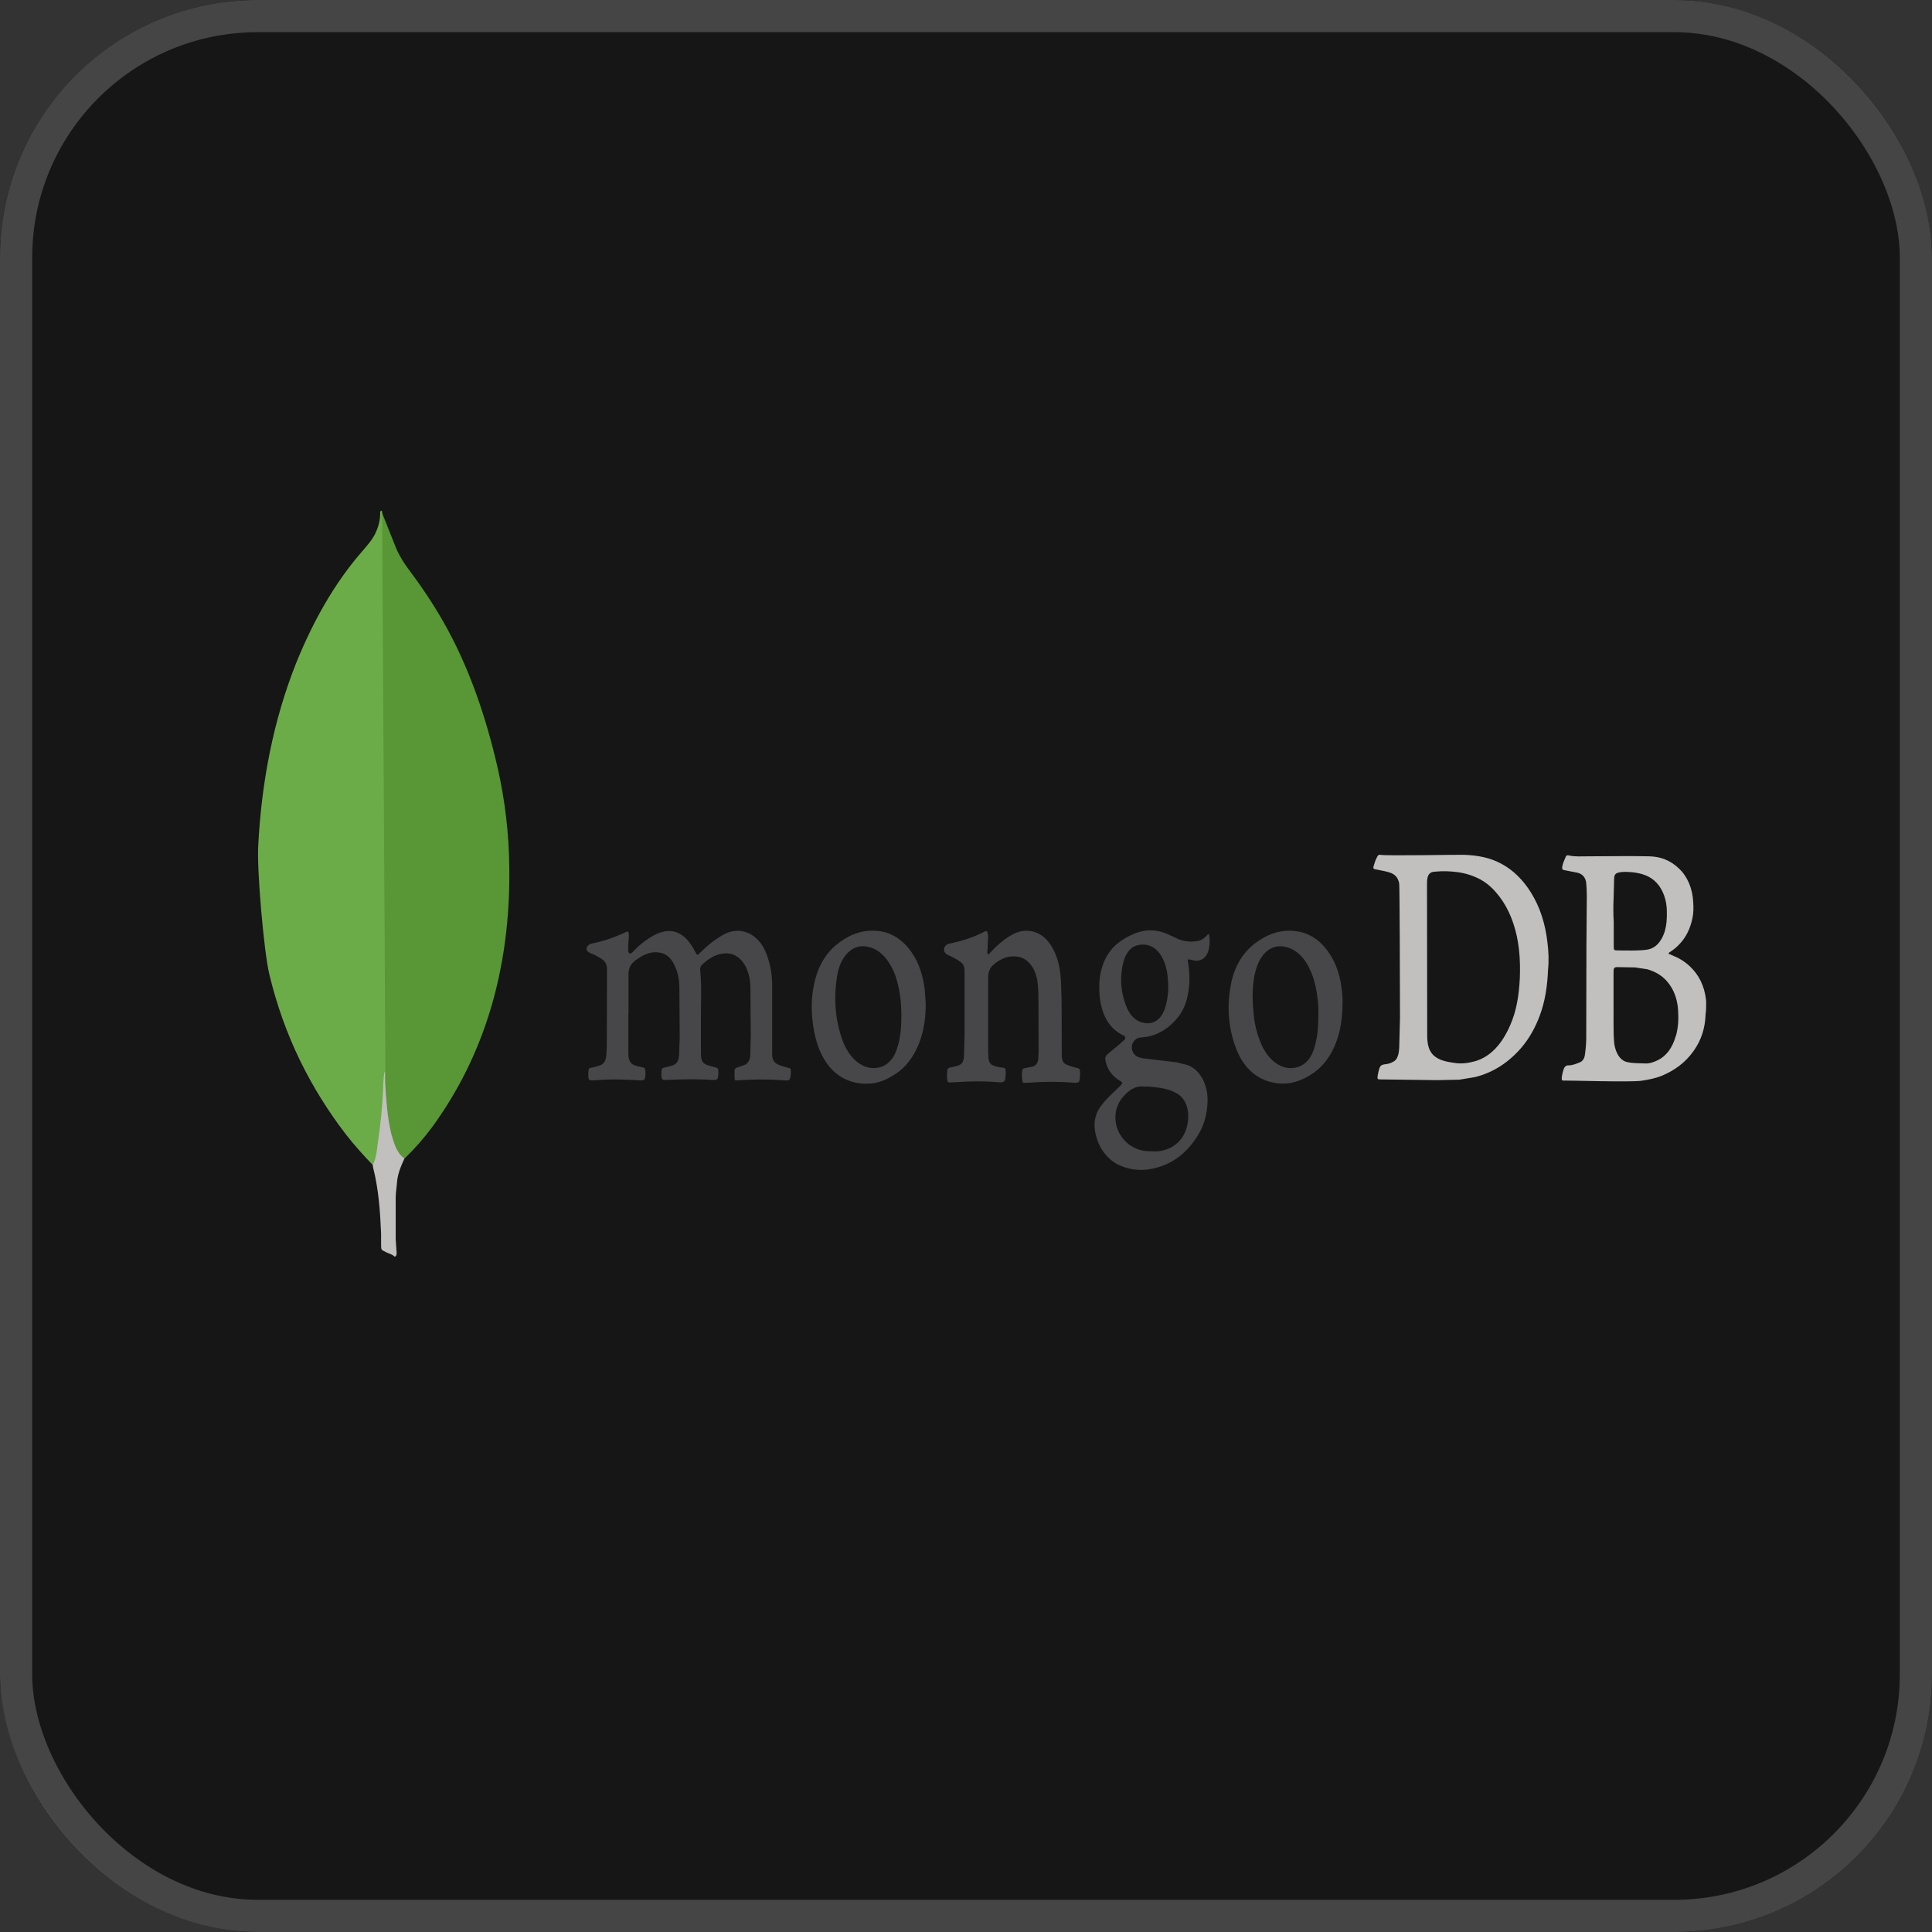 <svg width="60" height="60" viewBox="0 0 60 60" fill="none" xmlns="http://www.w3.org/2000/svg">
<rect x="0" y="0" width="60" height="60" fill="#333333" stroke="none"/>
<g clip-path="url(#clip0_1322_49535)">
<rect width="60" height="60" rx="8" fill="#161616"/>
<rect width="60" height="60" fill="#161616"/>
<path d="M11.862 15.92L12.325 17.082C12.426 17.291 12.544 17.486 12.676 17.662C13.064 18.179 13.433 18.721 13.764 19.302C14.549 20.678 15.079 22.205 15.458 23.858C15.685 24.868 15.808 25.903 15.817 26.95C15.855 30.08 15.05 32.767 13.423 35.001C13.159 35.355 12.874 35.68 12.571 35.973C12.41 35.973 12.334 35.803 12.268 35.657C12.141 35.374 12.069 35.064 12.031 34.749C11.974 34.371 11.937 33.992 11.956 33.6V33.424C11.946 33.386 11.804 16.009 11.861 15.921L11.862 15.92Z" fill="#599636"/>
<path d="M11.863 15.883C11.844 15.832 11.825 15.87 11.806 15.895C11.815 16.147 11.749 16.374 11.645 16.589C11.531 16.805 11.379 16.968 11.228 17.145C10.386 18.116 9.724 19.29 9.193 20.602C8.493 22.369 8.124 24.262 8.02 26.256C7.973 26.976 8.19 29.512 8.361 30.244C8.824 32.187 9.657 33.815 10.741 35.228C11.006 35.568 11.29 35.884 11.583 36.187C11.668 36.187 11.678 36.086 11.697 36.01C11.734 35.849 11.762 35.684 11.782 35.517C11.867 34.887 11.914 34.255 11.971 33.625L11.867 15.883H11.863Z" fill="#6CAC48"/>
<path d="M12.327 36.743C12.346 36.453 12.454 36.213 12.563 35.973C12.45 35.911 12.364 35.784 12.298 35.645C12.241 35.518 12.194 35.361 12.156 35.228C12.024 34.698 11.995 34.143 11.957 33.6V33.272C11.911 33.322 11.9 33.751 11.9 33.814C11.872 34.395 11.815 34.963 11.73 35.518C11.702 35.744 11.684 35.972 11.579 36.174C11.579 36.2 11.579 36.225 11.588 36.262C11.758 36.931 11.806 37.613 11.835 38.307V38.559C11.835 38.862 11.826 38.799 12.015 38.899C12.09 38.937 12.176 38.95 12.252 39.025C12.308 39.025 12.318 38.963 12.318 38.912L12.289 38.496V37.334C12.28 37.132 12.308 36.93 12.328 36.741L12.327 36.743Z" fill="#C2BFBF"/>
<path d="M19.514 31.465V32.667C19.513 32.715 19.515 32.762 19.52 32.809C19.532 32.952 19.597 33.039 19.694 33.078C19.784 33.11 19.875 33.134 19.967 33.15C20.02 33.158 20.038 33.189 20.044 33.265C20.05 33.535 20.033 33.566 19.837 33.55C19.38 33.518 18.923 33.511 18.467 33.55H18.424C18.281 33.558 18.269 33.542 18.269 33.352C18.269 33.32 18.276 33.281 18.276 33.249C18.276 33.191 18.305 33.162 18.347 33.162C18.442 33.147 18.531 33.115 18.62 33.091C18.745 33.052 18.815 32.949 18.828 32.783C18.845 32.601 18.845 32.411 18.845 32.229L18.851 30.11C18.853 30.049 18.842 29.988 18.819 29.934C18.796 29.881 18.762 29.838 18.721 29.809C18.613 29.73 18.5 29.666 18.382 29.619C18.347 29.604 18.311 29.596 18.282 29.572C18.195 29.516 18.193 29.414 18.276 29.35C18.305 29.327 18.341 29.311 18.376 29.303C18.736 29.232 19.09 29.113 19.432 28.947C19.503 28.915 19.521 28.924 19.527 29.018C19.533 29.076 19.527 29.145 19.521 29.2C19.509 29.303 19.509 29.405 19.509 29.501C19.509 29.54 19.515 29.58 19.545 29.604C19.574 29.628 19.604 29.604 19.632 29.581C19.756 29.453 19.881 29.335 20.017 29.233C20.212 29.091 20.421 28.964 20.646 28.925C20.92 28.878 21.156 28.973 21.364 29.21C21.45 29.312 21.526 29.429 21.589 29.558C21.649 29.673 21.654 29.676 21.732 29.597C21.957 29.375 22.194 29.178 22.45 29.036C22.716 28.885 22.989 28.862 23.262 28.988C23.541 29.122 23.731 29.383 23.843 29.739C23.939 30.024 23.98 30.318 23.98 30.625V32.743C23.98 32.886 24.023 32.975 24.128 33.044C24.241 33.102 24.366 33.131 24.484 33.163C24.561 33.186 24.561 33.186 24.561 33.29C24.549 33.551 24.532 33.567 24.342 33.551C23.866 33.515 23.389 33.515 22.913 33.551C22.817 33.559 22.817 33.559 22.812 33.432V33.393C22.806 33.179 22.806 33.179 22.96 33.132L23.114 33.077C23.166 33.06 23.213 33.021 23.246 32.965C23.28 32.909 23.298 32.84 23.298 32.768L23.316 32.175L23.304 30.626C23.299 30.487 23.277 30.351 23.239 30.222C23.09 29.74 22.765 29.566 22.45 29.614C22.212 29.645 22.005 29.772 21.809 29.954C21.768 29.993 21.738 30.041 21.744 30.12C21.798 30.626 21.762 31.133 21.768 31.638V32.738C21.768 32.936 21.828 33.031 21.97 33.078L22.243 33.157C22.285 33.165 22.308 33.189 22.308 33.252V33.31C22.302 33.532 22.291 33.541 22.124 33.539C21.65 33.507 21.175 33.516 20.707 33.539C20.547 33.547 20.534 33.523 20.541 33.308C20.547 33.18 20.558 33.173 20.648 33.15L20.843 33.102C21.017 33.055 21.08 32.968 21.092 32.723L21.109 32.193L21.098 30.603C21.086 30.405 21.054 30.215 20.973 30.034C20.855 29.741 20.669 29.591 20.415 29.575C20.16 29.552 19.935 29.678 19.721 29.835C19.573 29.951 19.508 30.088 19.519 30.318V31.472L19.514 31.465ZM30.688 31.513V32.628C30.689 32.708 30.692 32.787 30.699 32.865C30.702 32.918 30.717 32.968 30.743 33.008C30.768 33.048 30.803 33.076 30.842 33.087C30.944 33.127 31.049 33.151 31.156 33.158C31.215 33.166 31.227 33.198 31.233 33.261V33.317C31.227 33.593 31.204 33.625 31.002 33.61C30.55 33.57 30.101 33.578 29.65 33.61L29.476 33.618C29.44 33.618 29.433 33.595 29.423 33.562C29.405 33.453 29.405 33.34 29.423 33.23C29.429 33.183 29.452 33.172 29.488 33.159C29.575 33.143 29.648 33.12 29.731 33.101C29.879 33.054 29.933 32.974 29.938 32.769L29.956 32.105V30.159C29.956 30.017 29.914 29.93 29.819 29.866C29.712 29.787 29.6 29.732 29.481 29.677C29.445 29.661 29.41 29.645 29.38 29.621C29.303 29.55 29.293 29.448 29.368 29.368C29.402 29.331 29.443 29.309 29.487 29.305C29.867 29.225 30.234 29.115 30.59 28.925C30.632 28.902 30.649 28.917 30.667 28.964C30.685 29.012 30.691 29.067 30.685 29.122L30.667 29.494C30.667 29.541 30.65 29.61 30.679 29.628C30.715 29.66 30.738 29.589 30.768 29.57C30.943 29.374 31.137 29.21 31.343 29.08C31.527 28.964 31.717 28.89 31.931 28.907C32.328 28.938 32.613 29.207 32.796 29.674C32.892 29.919 32.933 30.188 32.95 30.465L32.968 31.043L32.974 32.791C32.98 32.925 33.016 33.013 33.116 33.06C33.221 33.106 33.328 33.141 33.437 33.163C33.532 33.179 33.537 33.202 33.543 33.321V33.36C33.532 33.629 33.519 33.637 33.318 33.621C32.875 33.589 32.432 33.589 31.989 33.621C31.93 33.629 31.871 33.621 31.816 33.629C31.78 33.629 31.756 33.621 31.75 33.573C31.739 33.47 31.727 33.368 31.744 33.257C31.75 33.209 31.768 33.185 31.809 33.177L32.083 33.12C32.178 33.088 32.231 33.004 32.243 32.888L32.255 32.666L32.249 31.014C32.249 30.824 32.243 30.634 32.214 30.445C32.142 30.04 31.911 29.75 31.597 29.71C31.324 29.67 31.076 29.765 30.85 29.962C30.737 30.057 30.689 30.192 30.689 30.358V31.552C30.689 31.529 30.689 31.529 30.695 31.529L30.688 31.513Z" fill="#47474A"/>
<path d="M48.058 29.275C47.993 28.698 47.832 28.184 47.554 27.733C47.311 27.335 46.997 27.025 46.64 26.832C46.267 26.626 45.869 26.562 45.466 26.547C45.3 26.539 43.034 26.586 42.868 26.547C42.826 26.539 42.797 26.555 42.773 26.602C42.743 26.66 42.713 26.721 42.695 26.784C42.624 26.998 42.624 26.982 42.796 27.013C42.938 27.045 43.075 27.061 43.211 27.116C43.336 27.172 43.425 27.267 43.454 27.448C43.466 27.535 43.478 30.319 43.478 31.616L43.454 32.542C43.448 32.613 43.443 32.684 43.425 32.747C43.401 32.842 43.36 32.921 43.288 32.961C43.21 33.01 43.126 33.04 43.039 33.048C42.879 33.071 42.855 33.08 42.802 33.317L42.785 33.404C42.773 33.507 42.779 33.522 42.856 33.522L44.629 33.545L45.323 33.53L45.804 33.451C46.349 33.316 46.836 33.016 47.251 32.533C47.488 32.254 47.681 31.916 47.82 31.537C47.986 31.094 48.057 30.611 48.075 30.122C48.105 29.845 48.093 29.561 48.058 29.276V29.275ZM47.198 30.398C47.174 30.904 47.097 31.394 46.901 31.837C46.652 32.414 46.296 32.818 45.804 32.959C45.591 33.017 45.377 33.046 45.153 33.007C44.993 32.984 44.839 32.959 44.691 32.888C44.424 32.761 44.329 32.541 44.323 32.194L44.317 27.426C44.317 27.141 44.413 27.079 44.566 27.07C44.797 27.047 45.035 27.054 45.266 27.086C45.512 27.117 45.754 27.195 45.984 27.317C46.155 27.412 46.313 27.543 46.453 27.705C46.773 28.069 46.986 28.526 47.104 29.065C47.199 29.5 47.216 29.942 47.199 30.385L47.198 30.398ZM52.987 31.173C52.987 31.126 52.987 31.086 52.981 31.039C52.928 30.604 52.755 30.272 52.489 30.019C52.317 29.853 52.121 29.742 51.919 29.663C51.884 29.647 51.854 29.631 51.819 29.623C51.825 29.584 51.843 29.576 51.86 29.568C51.979 29.489 52.092 29.402 52.192 29.283C52.376 29.078 52.496 28.824 52.56 28.516C52.596 28.35 52.596 28.184 52.584 28.01C52.574 27.806 52.53 27.608 52.455 27.43C52.38 27.252 52.276 27.099 52.151 26.982C51.877 26.712 51.557 26.602 51.225 26.594C50.585 26.578 49.939 26.594 49.299 26.594C49.115 26.594 48.931 26.609 48.741 26.571C48.705 26.562 48.654 26.547 48.628 26.602C48.585 26.706 48.533 26.808 48.515 26.927C48.509 26.982 48.521 27.013 48.569 27.021L48.978 27.101C49.139 27.133 49.251 27.251 49.263 27.441C49.274 27.572 49.28 27.704 49.28 27.836L49.268 29.314L49.262 32.24C49.262 32.414 49.245 32.58 49.221 32.754C49.215 32.809 49.197 32.861 49.17 32.903C49.142 32.945 49.106 32.976 49.066 32.991C48.948 33.039 48.835 33.086 48.711 33.086C48.677 33.082 48.644 33.093 48.616 33.117C48.588 33.142 48.567 33.178 48.556 33.22C48.533 33.291 48.513 33.371 48.503 33.442C48.491 33.537 48.509 33.569 48.58 33.558C48.634 33.55 50.591 33.613 50.959 33.566C51.178 33.534 51.393 33.495 51.611 33.408C51.984 33.25 52.329 33.02 52.601 32.632C52.827 32.316 52.957 31.936 52.969 31.494C52.986 31.391 52.986 31.288 52.986 31.177L52.987 31.173ZM50.111 27.933L50.128 27.3C50.128 27.182 50.163 27.127 50.252 27.102C50.395 27.063 50.537 27.079 50.679 27.087C50.822 27.102 50.958 27.126 51.1 27.182C51.361 27.285 51.563 27.483 51.682 27.814C51.736 27.965 51.764 28.13 51.765 28.297C51.771 28.518 51.759 28.732 51.694 28.945C51.593 29.238 51.433 29.427 51.202 29.483C50.97 29.538 50.312 29.515 50.211 29.515C50.122 29.515 50.116 29.499 50.116 29.381V28.636C50.102 28.404 50.1 28.172 50.11 27.94L50.111 27.933ZM52.038 32.187C51.937 32.543 51.753 32.789 51.492 32.922C51.35 32.993 51.207 33.038 51.058 33.025C50.874 33.017 50.69 33.025 50.507 32.977C50.258 32.906 50.145 32.59 50.127 32.361C50.098 31.957 50.115 31.546 50.11 31.245V30.202C50.11 30.074 50.121 30.035 50.223 30.035L50.78 30.044L51.16 30.102C51.427 30.181 51.67 30.316 51.86 30.592C52.014 30.813 52.097 31.082 52.115 31.375C52.133 31.651 52.121 31.92 52.044 32.181L52.038 32.187Z" fill="#C2BFBF"/>
<path d="M36.969 29.805L37.123 29.836C37.289 29.845 37.485 29.765 37.544 29.457C37.576 29.309 37.576 29.153 37.544 29.006C37.508 29.006 37.49 29.045 37.473 29.061C37.384 29.156 37.283 29.212 37.176 29.227C36.963 29.259 36.749 29.243 36.542 29.14L36.251 29.006C36.048 28.918 35.835 28.88 35.622 28.896C35.319 28.928 35.035 29.062 34.768 29.252C34.483 29.457 34.282 29.766 34.186 30.185C34.133 30.431 34.127 30.683 34.151 30.936C34.21 31.514 34.435 31.917 34.838 32.131C34.862 32.139 34.88 32.154 34.904 32.163C34.957 32.202 34.963 32.242 34.915 32.297L34.767 32.431L34.411 32.724C34.322 32.795 34.31 32.851 34.34 32.977C34.375 33.124 34.441 33.256 34.529 33.356C34.611 33.449 34.703 33.524 34.802 33.578C34.867 33.617 34.867 33.636 34.808 33.705L34.47 34.029C34.357 34.145 34.244 34.261 34.15 34.409C34.084 34.503 34.036 34.617 34.012 34.741C33.987 34.865 33.985 34.995 34.007 35.12C34.051 35.395 34.159 35.644 34.315 35.832C34.47 36.023 34.657 36.158 34.861 36.227C35.193 36.355 35.537 36.362 35.875 36.275C36.361 36.156 36.786 35.87 37.121 35.382C37.352 35.057 37.488 34.678 37.5 34.224C37.513 33.962 37.456 33.702 37.339 33.49C37.221 33.279 37.052 33.13 36.86 33.07L36.54 32.991L35.561 32.875C35.454 32.867 35.347 32.843 35.258 32.772C35.146 32.677 35.116 32.495 35.187 32.377C35.241 32.29 35.306 32.234 35.389 32.226L35.579 32.203C35.954 32.152 36.306 31.938 36.581 31.594C36.728 31.413 36.833 31.18 36.883 30.922C36.955 30.582 36.955 30.228 36.895 29.88C36.878 29.794 36.883 29.785 36.966 29.801L36.969 29.805ZM35.515 33.743C35.55 33.752 35.586 33.743 35.622 33.743C35.871 33.759 36.126 33.783 36.369 33.871C36.448 33.902 36.526 33.942 36.6 33.989C36.838 34.163 36.927 34.464 36.897 34.788C36.861 35.144 36.713 35.397 36.481 35.563C36.327 35.679 36.155 35.729 35.977 35.753C35.912 35.761 35.853 35.753 35.788 35.753C35.58 35.761 35.378 35.73 35.182 35.619C35.046 35.548 34.933 35.445 34.833 35.302C34.625 35.026 34.529 34.519 34.839 34.108C35.029 33.877 35.242 33.713 35.515 33.743ZM36.191 31.276C36.066 31.695 35.794 31.822 35.521 31.766C35.272 31.719 35.088 31.537 34.97 31.236C34.816 30.833 34.775 30.415 34.863 29.979C34.928 29.655 35.077 29.409 35.337 29.354C35.669 29.275 35.988 29.433 36.156 29.876C36.243 30.09 36.281 30.35 36.281 30.722C36.274 30.872 36.251 31.078 36.191 31.276L36.191 31.276ZM28.719 30.738C28.666 30.311 28.547 29.923 28.327 29.599C28.001 29.117 27.586 28.905 27.117 28.903C26.708 28.895 26.323 29.053 25.979 29.338C25.64 29.608 25.392 30.041 25.285 30.548C25.184 31.007 25.189 31.474 25.267 31.94C25.475 33.19 26.199 33.727 27.064 33.648C27.319 33.625 27.562 33.514 27.793 33.363C28.137 33.149 28.386 32.809 28.558 32.359C28.695 31.987 28.754 31.591 28.748 31.141L28.718 30.737L28.719 30.738ZM27.877 32.493C27.834 32.672 27.754 32.829 27.646 32.947C27.537 33.065 27.405 33.138 27.266 33.158C27.006 33.205 26.762 33.118 26.543 32.913C26.384 32.757 26.256 32.554 26.169 32.319C25.926 31.655 25.884 30.96 26.008 30.248C26.048 30.028 26.135 29.827 26.257 29.67C26.477 29.401 26.732 29.338 27.017 29.418C27.29 29.497 27.497 29.694 27.668 29.995C27.838 30.296 27.917 30.643 27.964 31.008C27.988 31.189 27.988 31.379 27.994 31.498C27.994 31.877 27.97 32.192 27.881 32.494L27.877 32.493ZM41.677 30.802C41.634 30.343 41.506 29.924 41.262 29.576C40.942 29.11 40.526 28.912 40.064 28.904C39.667 28.896 39.299 29.046 38.961 29.307C38.581 29.608 38.321 30.034 38.22 30.612C38.1 31.242 38.15 31.908 38.362 32.493C38.558 33.047 38.89 33.403 39.329 33.561C39.815 33.735 40.278 33.656 40.729 33.363C41.12 33.11 41.399 32.715 41.559 32.177C41.654 31.86 41.689 31.521 41.695 31.125C41.701 31.054 41.689 30.927 41.678 30.801L41.677 30.802ZM40.859 32.391C40.764 32.818 40.562 33.095 40.224 33.158C39.975 33.206 39.738 33.127 39.525 32.937C39.34 32.771 39.21 32.549 39.115 32.289C39.008 32.012 38.949 31.719 38.926 31.419C38.89 31.047 38.89 30.684 38.955 30.312C38.968 30.239 38.985 30.167 39.008 30.099C39.175 29.545 39.542 29.292 39.975 29.419C40.266 29.506 40.485 29.72 40.651 30.044C40.812 30.36 40.889 30.708 40.925 31.085C40.942 31.236 40.949 31.393 40.942 31.528C40.942 31.836 40.925 32.121 40.855 32.398L40.859 32.391Z" fill="#47474A"/>
</g>
<rect x="0.5" y="0.5" width="59" height="59" rx="7.5" stroke="white" stroke-opacity="0.2"/>
<defs>
<clipPath id="clip0_1322_49535">
<rect width="60" height="60" rx="8" fill="white"/>
</clipPath>
</defs>
</svg>
